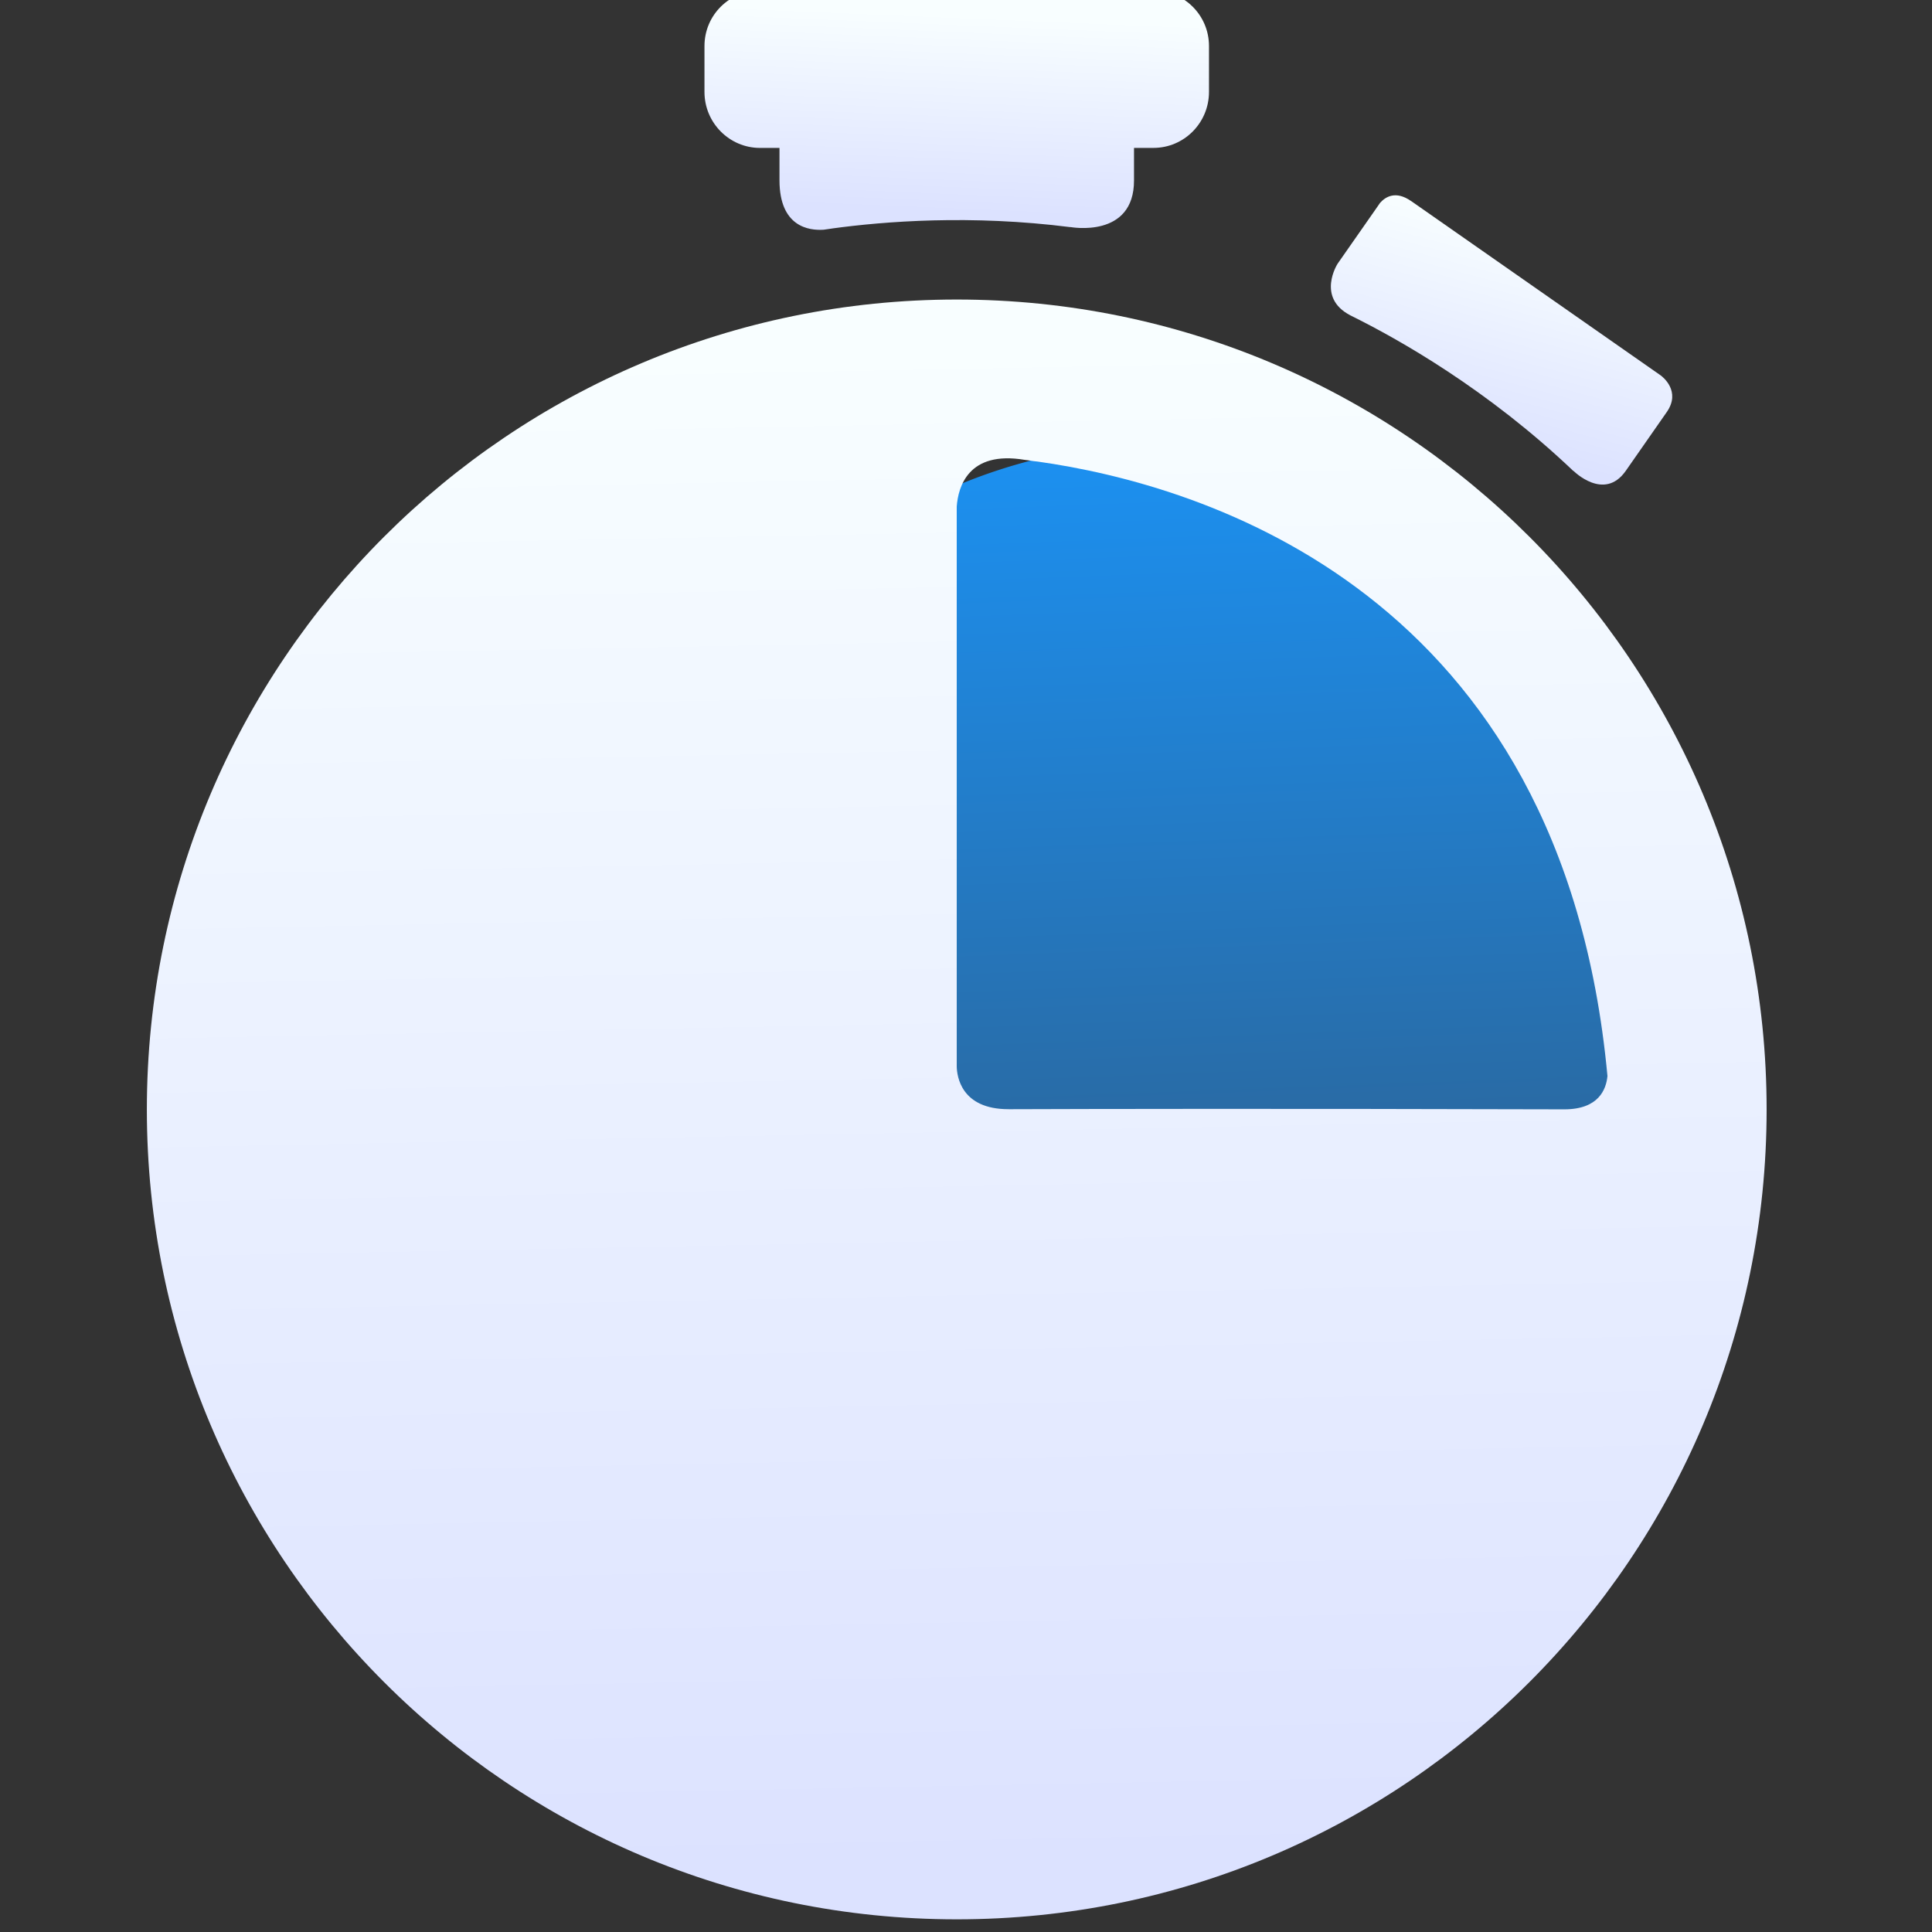 <svg xmlns="http://www.w3.org/2000/svg" xmlns:svg="http://www.w3.org/2000/svg" xmlns:xlink="http://www.w3.org/1999/xlink" id="svg2" version="1.1" viewBox="0 0 48 48"><rect x="0" y="0" width="48" height="48" fill="#333333" stroke="none"/><defs id="defs4"><linearGradient id="3" x1="270.81" x2="262.08" y1="552.26" y2="103.69" gradientUnits="userSpaceOnUse" xlink:href="#0-9"/><linearGradient id="2" x1="286.69" x2="289.12" y1="65.24" y2="7.289" gradientUnits="userSpaceOnUse" xlink:href="#0-9"/><linearGradient id="1" x1="427.97" x2="444.66" y1="130.66" y2="68.42" gradientUnits="userSpaceOnUse" xlink:href="#0-9"/><linearGradient id="linearGradient4256" x1="346.57" x2="361.57" y1="513.8" y2="528.8" gradientUnits="userSpaceOnUse"><stop id="stop4258" stop-color="#2e5d89"/><stop id="stop4260" offset="1" stop-color="#1b92f4"/></linearGradient><linearGradient id="0-9" x2="0" y1="7.758" y2="-19.542" gradientUnits="userSpaceOnUse"><stop id="stop4276" stop-color="#dce2ff"/><stop id="stop4278" offset="1" stop-color="#f8feff"/></linearGradient><linearGradient id="linearGradient4231" x1="415.112" x2="414.99" y1="535.515" y2="509.396" gradientUnits="userSpaceOnUse" xlink:href="#linearGradient4256"/><linearGradient id="linearGradient4319" x1="-3.046" x2="-17.004" y1="-45.851" y2="-26.847" gradientTransform="translate(0.477,0.378)" gradientUnits="userSpaceOnUse" xlink:href="#linearGradient4256"/></defs><path style="opacity:1;fill:url(#linearGradient4319);fill-opacity:1;stroke:none;stroke-width:2;stroke-linecap:round;stroke-linejoin:round;stroke-miterlimit:4;stroke-dasharray:none;stroke-opacity:1" id="path4311" d="m 5.528,-36.284 a 13.012,12.56 0 0 1 -8.766,11.873 13.012,12.56 0 0 1 -14.487,-4.125 13.012,12.56 0 0 1 -0.688,-14.565 13.012,12.56 0 0 1 14.038,-5.38" transform="matrix(-0.784,0.62,-0.623,-0.782,0,0)"/><g id="g19" transform="matrix(1.043 0 0 1.043-402.34-522.57)"><path id="ellipse21" cx="412.42" cy="524.21" fill="url(#0)" fill-rule="evenodd" rx="12.706" ry="13.663" style="fill-opacity:1;fill:url(#linearGradient4231)"/><g id="g23" transform="matrix(.081 0 0 .081 385.57 500.8)"><path id="path25" fill="url(#1)" d="m464.99 141.27c0 0 8.996 9.05 15.346.017l12.1-17.349c4.225-6.103-1.231-10.327-1.796-10.744l-73.41-51.29h-.017c-4.52-3.145-7.521-1.236-9.1.533l-1.311 1.891-11.181 16.01c-.053.061-6.315 9.937 3.695 15.16v.013c14.295 7.03 40.526 21.868 65.66 45.814l.018-.051" style="fill-opacity:1"/><path id="path27" fill="url(#2)" d="m341.45 0h-115.69c-8.978 0-16.334 7.213-16.334 16.338v13.484c0 9.112 7.356 16.468 16.334 16.468h5.725v9.521c.009 13.688 8.648 14.825 12.985 14.534.737-.109 1.501-.226 2.308-.33.009 0 .122-.026.122-.026h-.009c15.397-2.108 40.9-4.125 70.15-.403l.017-.026c0 0 18.737 3.474 18.686-13.758v-9.52h5.725c8.987 0 16.325-7.348 16.325-16.473v-13.471c-0-9.117-7.357-16.338-16.344-16.338" style="fill-opacity:1"/><path id="path29" fill="url(#3)" d="m298.86 328.98c-13.991.018-15.18-9.715-15.249-12.518v-164.71c.408-5.729 3.383-16.521 19.969-13.731.329.047.642.082.988.121 1.059.182 2.064.326 2.846.386 48.32 6.788 154.31 38.21 167.56 180.7-.373 3.965-2.619 9.741-12.543 9.794-85.29-.235-139.25-.123-163.57-.036m-15.249-238.11c-131.54 0-238.17 106.64-238.17 238.19 0 131.52 106.63 238.16 238.17 238.16 131.54 0 238.17-106.64 238.17-238.16 0-131.55-106.63-238.19-238.17-238.19" style="fill-opacity:1"/></g></g></svg>